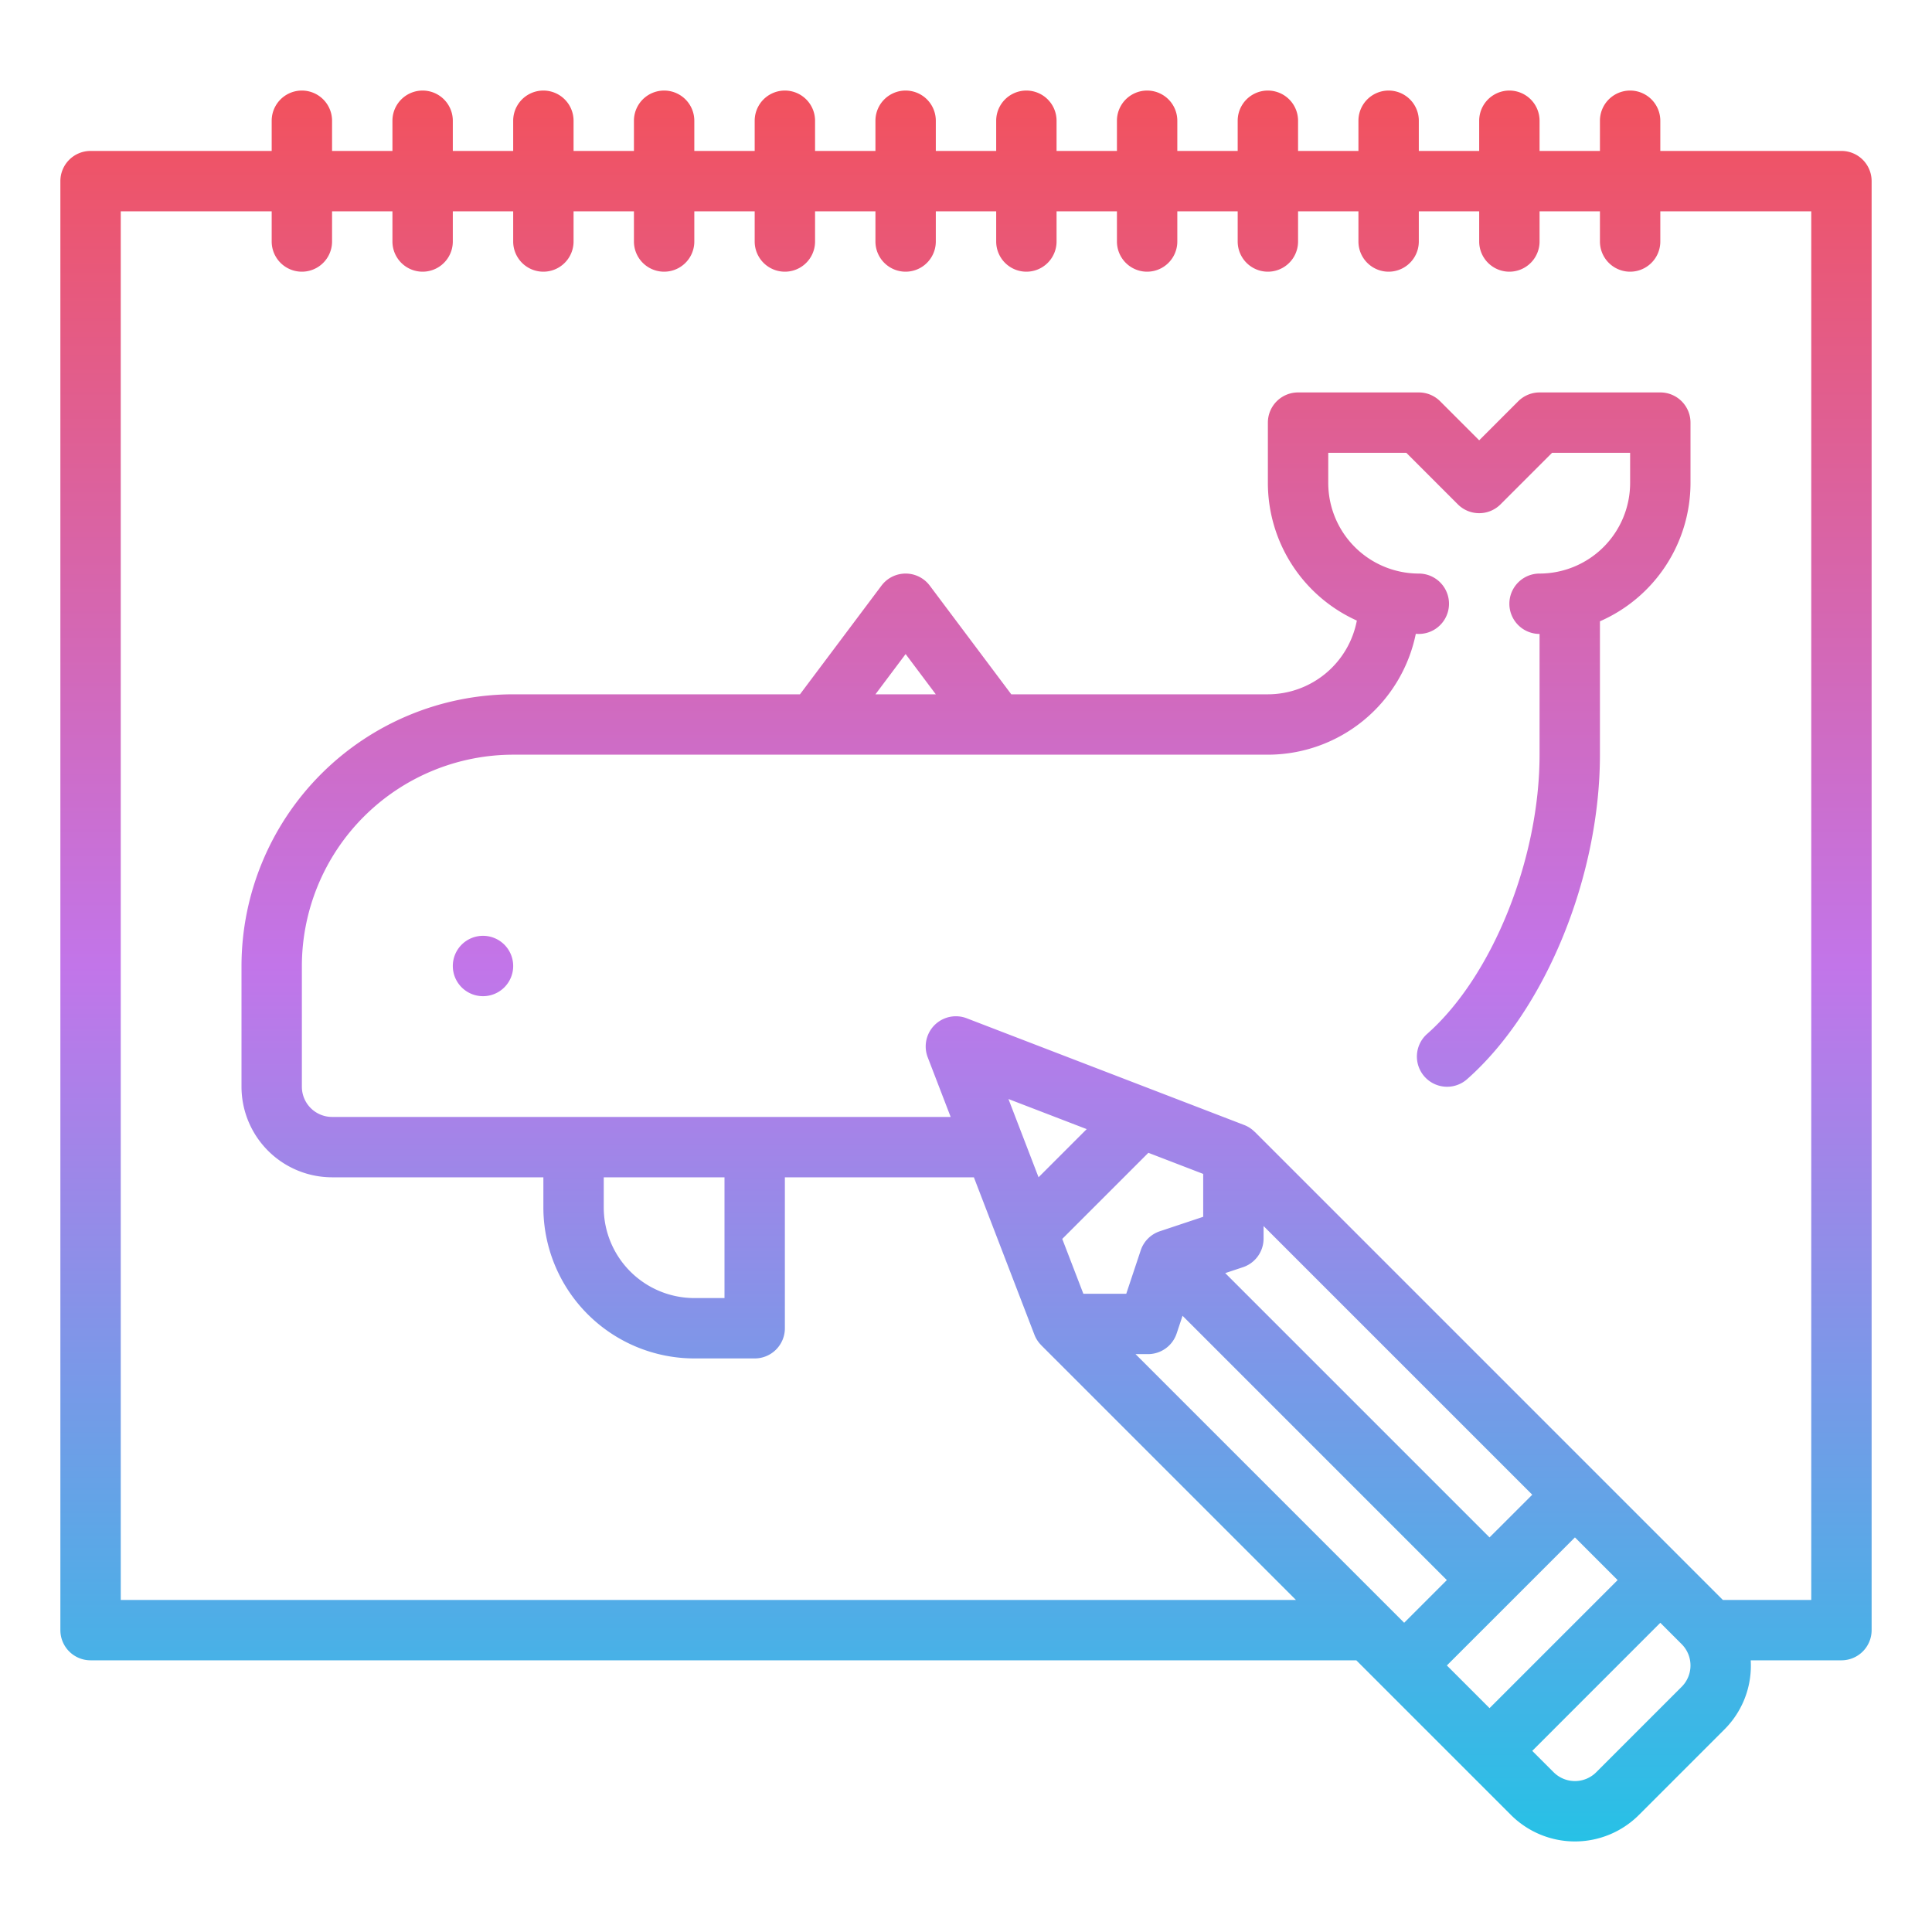 <?xml version="1.0"?>
<svg xmlns="http://www.w3.org/2000/svg" xmlns:xlink="http://www.w3.org/1999/xlink" id="Gradient" viewBox="0 0 512 512" width="512" height="512"><defs><linearGradient id="linear-gradient" x1="256" y1="488" x2="256" y2="24" gradientUnits="userSpaceOnUse"><stop offset="0" stop-color="#27c1e6"/><stop offset="0.5" stop-color="#c275e9"/><stop offset="1" stop-color="#f2515d"/></linearGradient></defs><path d="M488,40H440V32a8,8,0,0,0-16,0v8H408V32a8,8,0,0,0-16,0v8H376V32a8,8,0,0,0-16,0v8H344V32a8,8,0,0,0-16,0v8H312V32a8,8,0,0,0-16,0v8H280V32a8,8,0,0,0-16,0v8H248V32a8,8,0,0,0-16,0v8H216V32a8,8,0,0,0-16,0v8H184V32a8,8,0,0,0-16,0v8H152V32a8,8,0,0,0-16,0v8H120V32a8,8,0,0,0-16,0v8H88V32a8,8,0,0,0-16,0v8H24a8,8,0,0,0-8,8V432a8,8,0,0,0,8,8H359.436l40.969,40.97a23.991,23.991,0,0,0,33.935,0l22.63-22.63A23.85,23.85,0,0,0,464,441.367c0-.458-.016-.913-.042-1.367H488a8,8,0,0,0,8-8V48A8,8,0,0,0,488,40ZM267.25,291.251l20.737,7.975-12.761,12.762Zm62.142,44.573a8,8,0,0,0,5.469-7.59v-3.318l71.2,71.2L394.744,407.43,324.7,337.387Zm87.982,71.6,11.313,11.312-33.941,33.941-11.312-11.313Zm-98.513-84.96-11.5,3.833a8,8,0,0,0-5.059,5.06l-3.833,11.5H287.1l-5.59-14.532,22.818-22.818,14.532,5.59Zm-14.627,36.392a8,8,0,0,0,7.59-5.47l1.563-4.69,70.043,70.043-11.311,11.311-71.193-71.194Zm141.421,88.164L423.021,469.66a7.986,7.986,0,0,1-11.3-.005L406.061,464,440,430.056l5.654,5.654a8,8,0,0,1,0,11.315ZM480,424H456.574L332.52,299.945l-.015.014a7.96,7.96,0,0,0-2.772-1.819l-73.539-28.285a8,8,0,0,0-10.339,10.339L251.935,296H88a8.009,8.009,0,0,1-8-8V256a56.063,56.063,0,0,1,56-56H336a40.068,40.068,0,0,0,39.2-32.02c.267.005.532.02.8.02a8,8,0,0,0,0-16,24.028,24.028,0,0,1-24-24v-8h20.687l13.656,13.657a8,8,0,0,0,11.314,0L411.313,120H432v8a24.028,24.028,0,0,1-24,24,8,8,0,0,0,0,16v32c0,27.643-12.53,58.765-29.8,74a8,8,0,0,0,10.588,12C409.522,267.7,424,232.339,424,200V164.65A40.052,40.052,0,0,0,448,128V112a8,8,0,0,0-8-8H408a8,8,0,0,0-5.657,2.343L392,116.687l-10.343-10.344A8,8,0,0,0,376,104H344a8,8,0,0,0-8,8v16a40.048,40.048,0,0,0,23.578,36.459A24.037,24.037,0,0,1,336,184H268l-21.6-28.8a8,8,0,0,0-12.8,0L212,184H136a72.081,72.081,0,0,0-72,72v32a24.027,24.027,0,0,0,24,24h56v8a40.045,40.045,0,0,0,40,40h16a8,8,0,0,0,8-8V312h50.088l16.052,41.733a7.956,7.956,0,0,0,1.824,2.777l-.009.01L343.436,424H32V56H72v8a8,8,0,0,0,16,0V56h16v8a8,8,0,0,0,16,0V56h16v8a8,8,0,0,0,16,0V56h16v8a8,8,0,0,0,16,0V56h16v8a8,8,0,0,0,16,0V56h16v8a8,8,0,0,0,16,0V56h16v8a8,8,0,0,0,16,0V56h16v8a8,8,0,0,0,16,0V56h16v8a8,8,0,0,0,16,0V56h16v8a8,8,0,0,0,16,0V56h16v8a8,8,0,0,0,16,0V56h16v8a8,8,0,0,0,16,0V56h40ZM160,312h32v32h-8a24.027,24.027,0,0,1-24-24Zm72-128,8-10.667L248,184Zm-96,72a8,8,0,1,1-8-8A8,8,0,0,1,136,256Z" style="fill:url(#linear-gradient)"/></svg>
